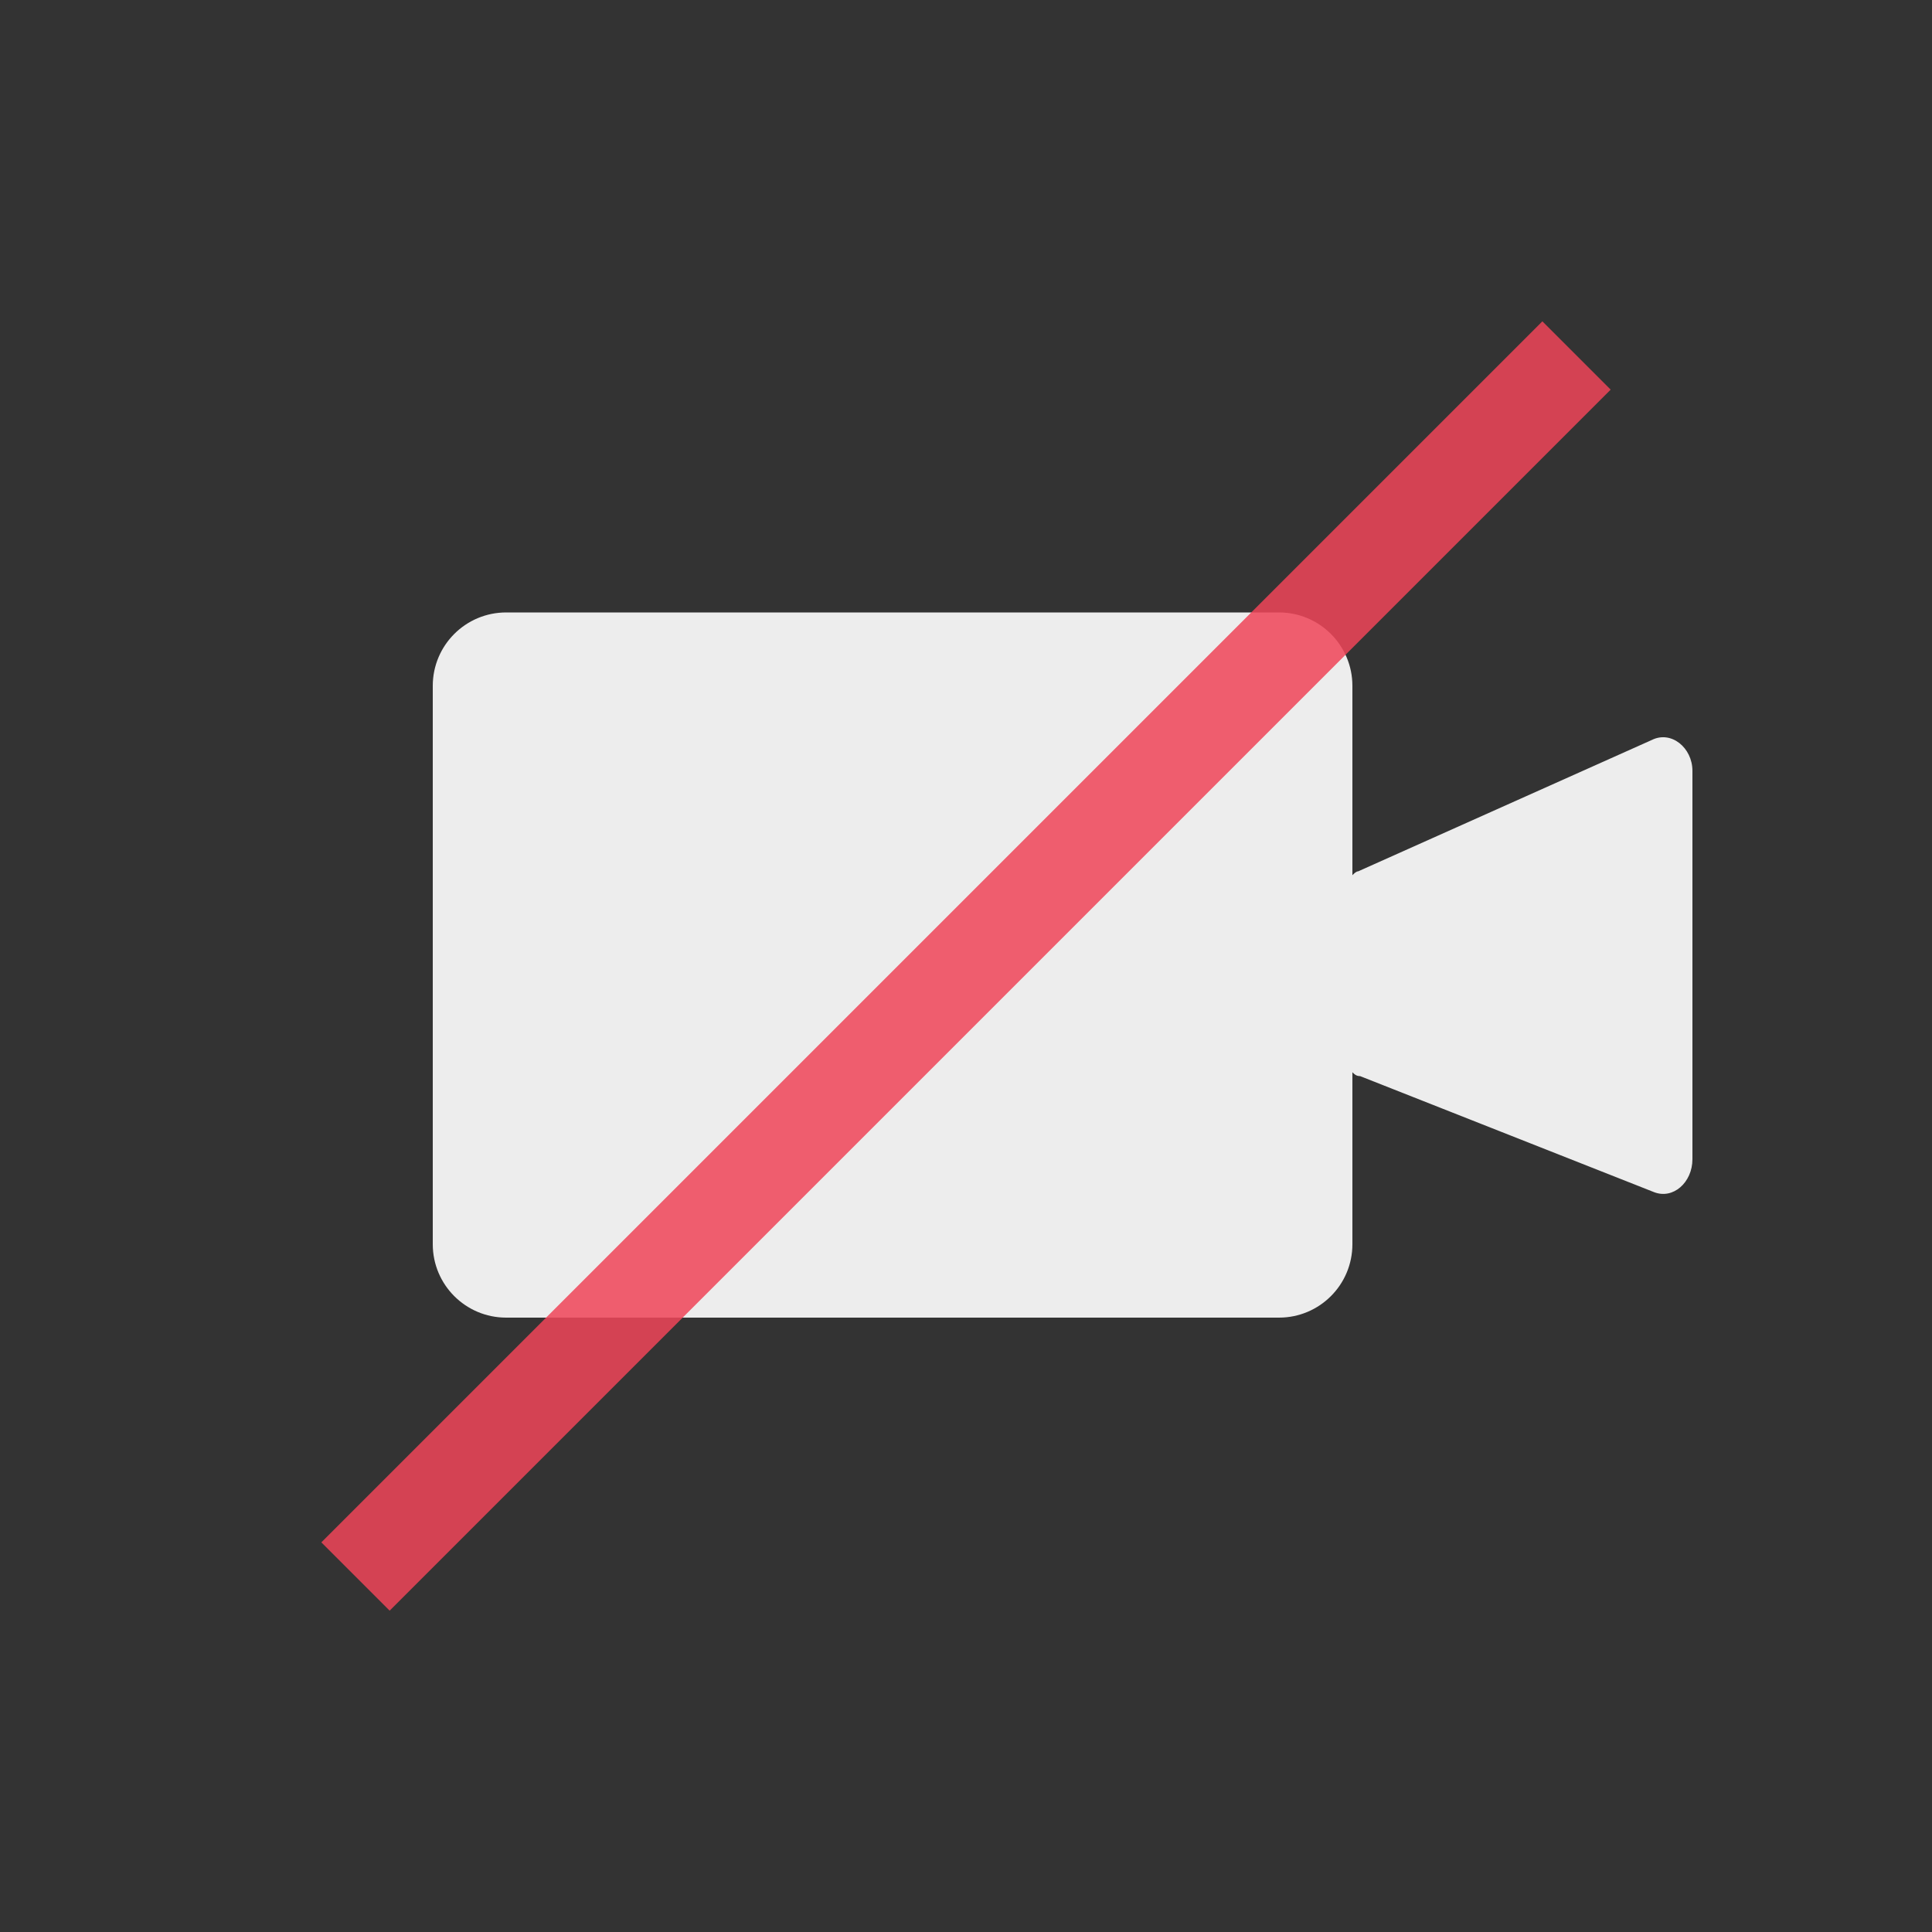 <?xml version="1.0" encoding="utf-8"?>
<!-- Generator: Adobe Illustrator 21.1.0, SVG Export Plug-In . SVG Version: 6.00 Build 0)  -->
<svg version="1.1" id="Layer_1" xmlns="http://www.w3.org/2000/svg" xmlns:xlink="http://www.w3.org/1999/xlink" x="0px" y="0px"
	 viewBox="0 0 100 100" style="enable-background:new 0 0 100 100;" xml:space="preserve">
<rect x="0" y="0" width="100" height="100" fill="#333333" stroke="none"/>
<style type="text/css">
	.st0{fill:#EDEDED;}
	.st1{opacity:0.85;fill:none;stroke:#F04559;stroke-width:5;stroke-miterlimit:10;}
	.st2{fill:#F04559;}
</style>
<path class="st0" d="M85.5,38.3l-15.2,6.8c-0.1,0-0.2,0.1-0.3,0.2v-9.8c0-2.1-1.7-3.8-3.8-3.8h-40c-2.1,0-3.8,1.7-3.8,3.8v28.9
	c0,2.1,1.7,3.8,3.8,3.8h40c2.1,0,3.8-1.7,3.8-3.8v-8.9c0.1,0.1,0.2,0.2,0.4,0.2l15.2,6c1,0.4,2-0.5,2-1.7V39.9
	C87.6,38.7,86.5,37.8,85.5,38.3z"/>
<line class="st1" x1="81.6" y1="18.4" x2="18.4" y2="81.6"/>
</svg>
